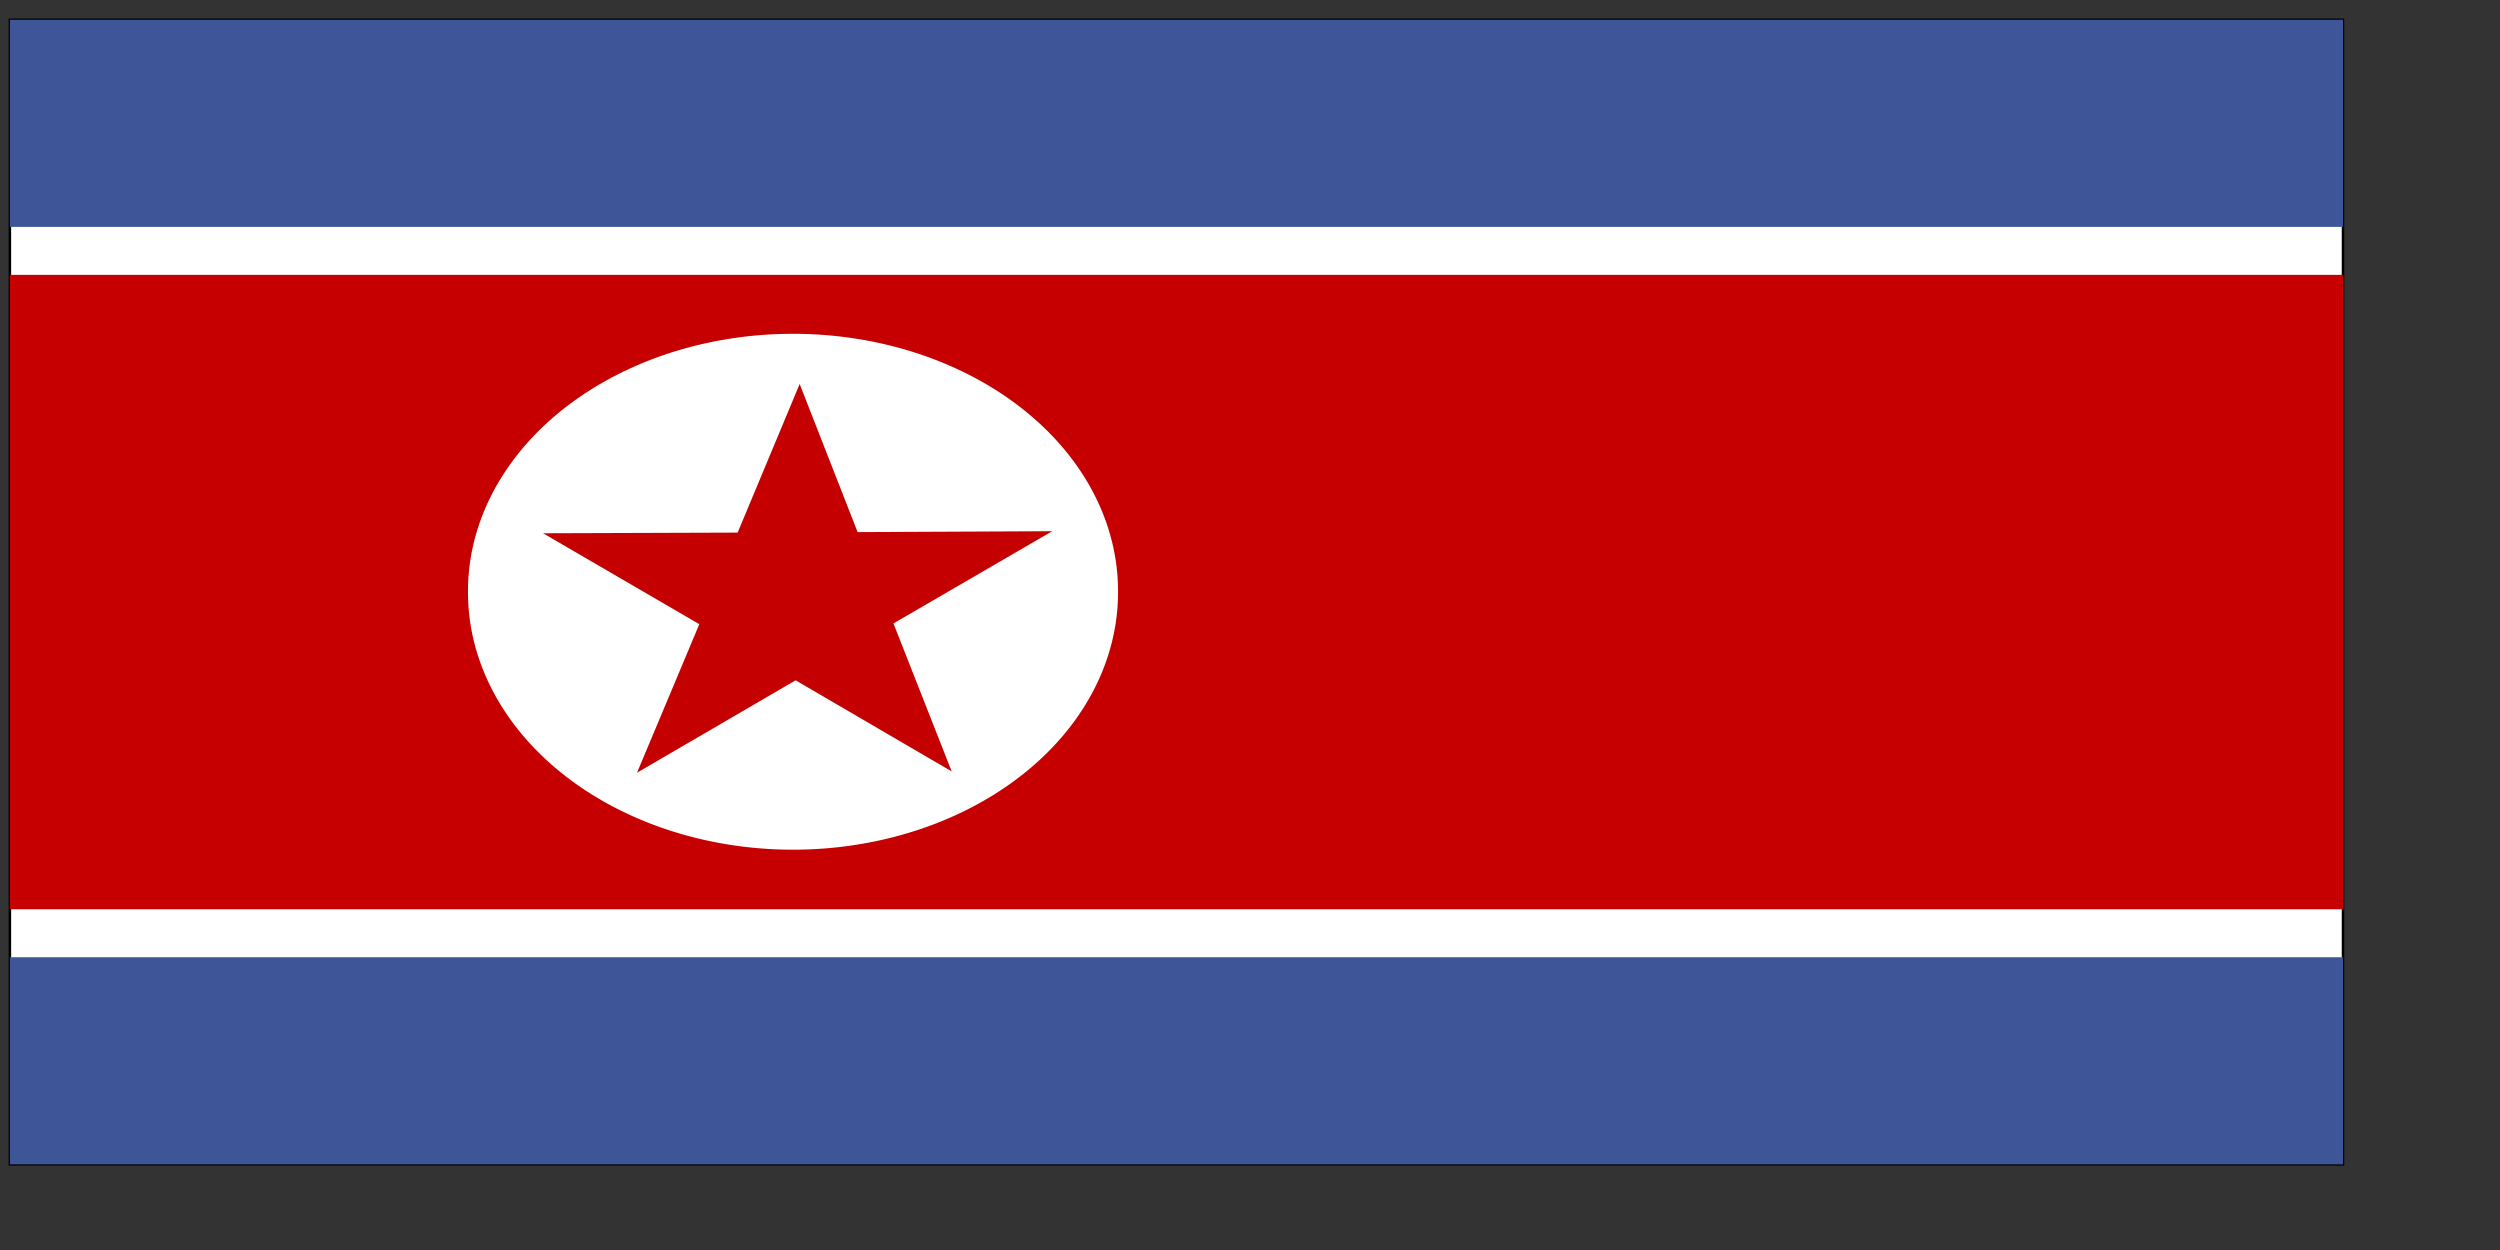 <?xml version="1.0" encoding="UTF-8" standalone="no"?>
<!DOCTYPE svg PUBLIC "-//W3C//DTD SVG 20010904//EN"
"http://www.w3.org/TR/2001/REC-SVG-20010904/DTD/svg10.dtd">
<!-- Created with Sodipodi ("http://www.sodipodi.com/") -->
<svg
   version="1"
   x="0"
   y="0"
   width="280mm"
   height="140mm"
   id="svg378"
   sodipodi:version="0.32"
   sodipodi:docname="/home/cschalle/sodipodi-flags/nations/north-korea.svg"
   sodipodi:docbase="/home/cschalle/sodipodi-flags/nations"
   xmlns="http://www.w3.org/2000/svg"
   xmlns:sodipodi="http://sodipodi.sourceforge.net/DTD/sodipodi-0.dtd"
   xmlns:xlink="http://www.w3.org/1999/xlink">
  <rect width="100%" height="100%" fill="#333333" stroke="none"/>
  <sodipodi:namedview
     id="base"
     showgrid="true" />
  <defs
     id="defs380" />
  <rect
     width="987.625"
     height="484.505"
     x="-991.811"
     y="-492.879"
     style="font-size:12;fill:#ffffff;fill-rule:evenodd;stroke:#000000;stroke-width:0.797pt;"
     id="rect149"
     transform="scale(-1,-1)" />
  <rect
     width="987.625"
     height="87.672"
     x="-991.811"
     y="405.206"
     style="font-size:12;fill:#3e5698;fill-rule:evenodd;stroke-width:1pt;fill-opacity:1;"
     id="rect148"
     transform="scale(-1,1)" />
  <rect
     width="987.625"
     height="268.55"
     x="-991.811"
     y="-384.901"
     style="font-size:12;fill:#c60000;fill-rule:evenodd;stroke-width:1pt;fill-opacity:1;"
     id="rect605"
     transform="scale(-1,-1)" />
  <rect
     width="987.625"
     height="87.672"
     x="-991.811"
     y="8.374"
     style="font-size:12;fill:#3e5698;fill-rule:evenodd;stroke-width:1pt;fill-opacity:1;"
     id="rect606"
     transform="scale(-1,1)" />
  <path
     sodipodi:type="arc"
     style="fill-rule:evenodd;stroke:none;fill:#ffffff;fill-opacity:1;stroke-opacity:1;stroke-width:1pt;stroke-linejoin:miter;stroke-linecap:butt;"
     id="path607"
     d="M 495.862 1147.964 A 163.792 163.792 0 1 0 168.279,1147.964 A 163.792 163.792 0 1 0 495.862 1147.96 L 332.071 1147.964 z"
     sodipodi:cx="332.070679"
     sodipodi:cy="1147.964233"
     sodipodi:rx="163.791611"
     sodipodi:ry="163.791626"
     transform="matrix(0.84,0,0,0.665,56.749,-512.907)" />
  <polygon
     points="591.041,433.161 533.774,391.476 476.501,433.151 498.449,365.806 441.115,324.214 511.946,324.278 533.785,256.897 555.613,324.281 626.445,324.23 569.104,365.812 591.041,433.161 "
     style="font-size:12;fill:#c40000;fill-rule:evenodd;stroke-width:1pt;fill-opacity:1;stroke:none;stroke-opacity:1;"
     id="polygon136"
     transform="matrix(1.163,-4.786459e-3,-1.266332e-2,0.932,-279.036,-74.321)" />
</svg>
